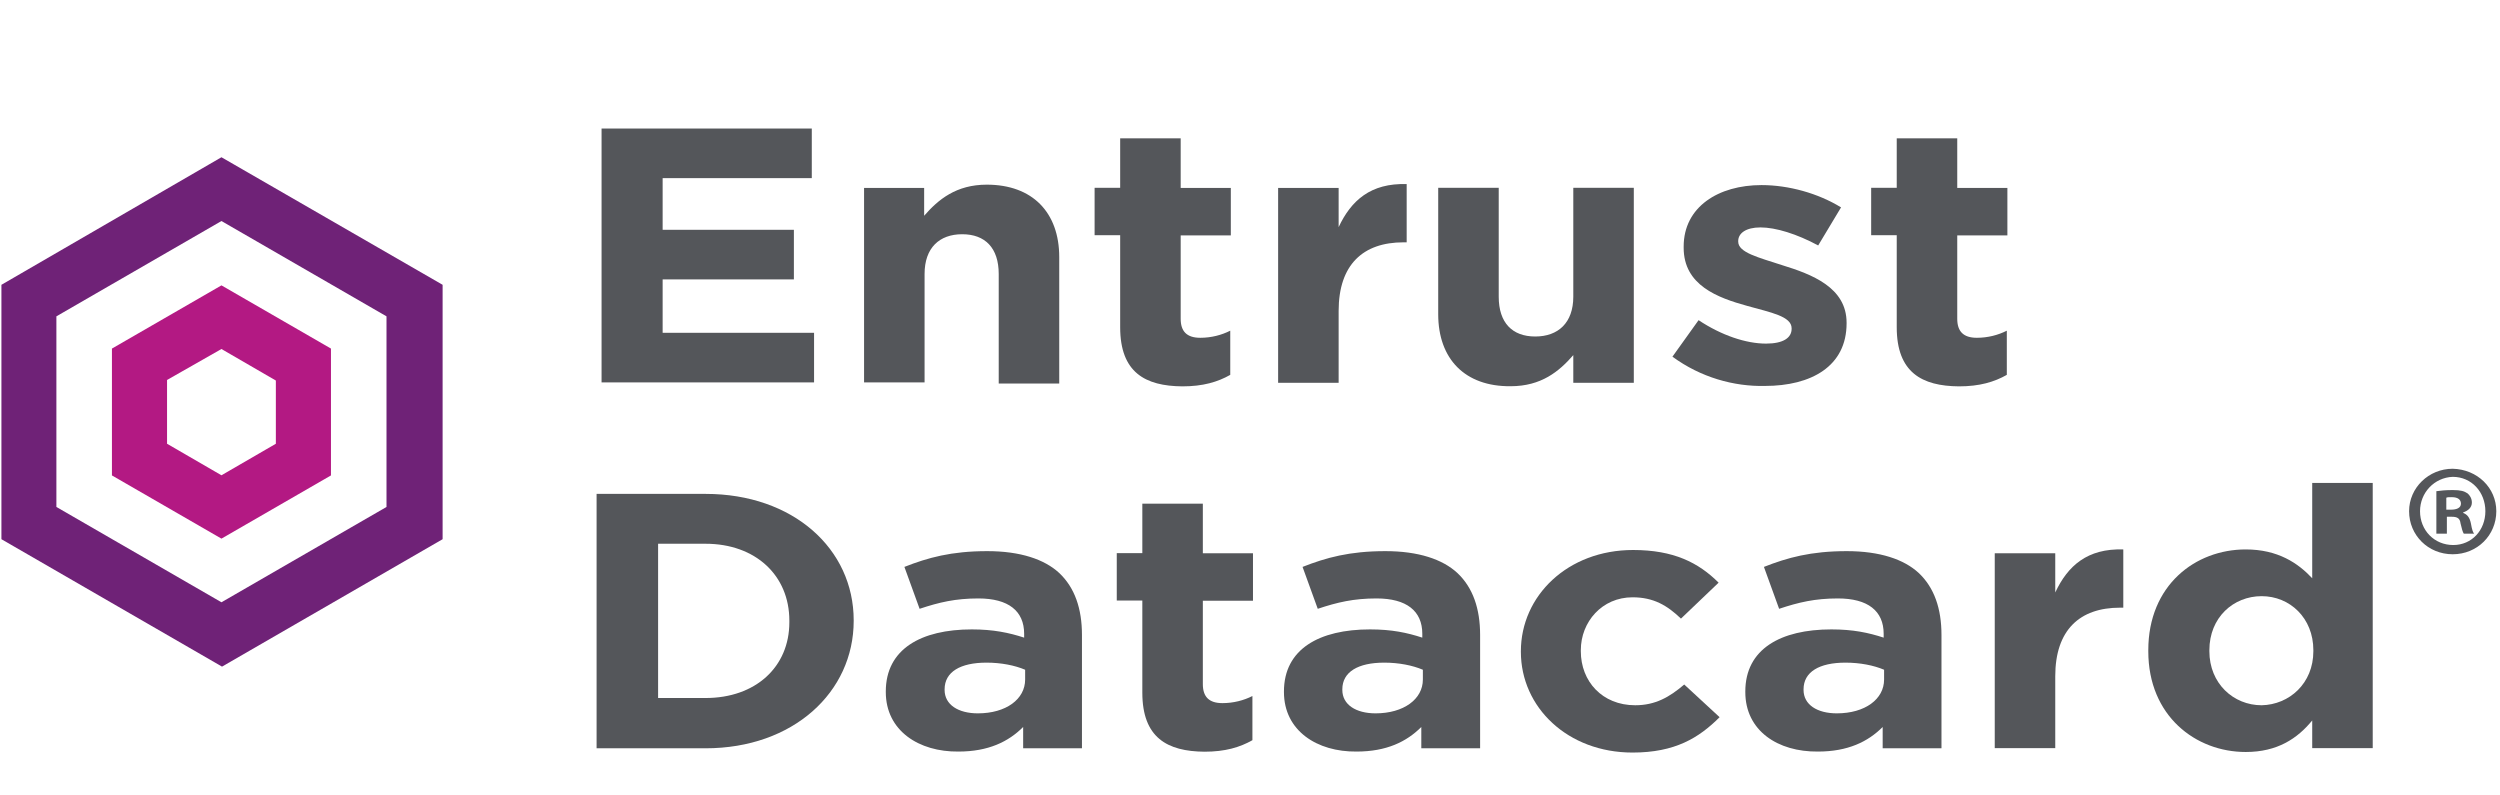<svg width="176" height="56" fill="none" xmlns="http://www.w3.org/2000/svg"><path d="M42.35 9.05H57.15V12.54H46.65V16.18H55.89V19.67H46.65V23.43H57.31V26.92H42.35C42.35 26.91 42.35 9.05 42.35 9.05Z" fill="#54565A"/><path d="M60.8 13.23H65.06V15.19C66.06 14.04 67.32 13 69.47 13C72.69 13 74.57 14.96 74.57 18.1V27H70.31V19.29C70.31 17.45 69.35 16.49 67.74 16.49C66.13 16.49 65.09 17.45 65.09 19.29V26.92H60.83V13.23H60.8Z" fill="#54565A"/><path d="M78.86 23.04V16.56H77.06V13.22H78.86V9.74H83.12V13.23H86.65V16.57H83.12V22.44C83.12 23.32 83.54 23.78 84.5 23.78C85.27 23.78 86 23.59 86.61 23.28V26.39C85.73 26.89 84.69 27.2 83.24 27.2C80.62 27.18 78.86 26.22 78.86 23.04Z" fill="#54565A"/><path d="M89.98 13.23H94.24V15.99C95.12 14.11 96.5 12.88 99.03 12.96V17.06H98.8C95.96 17.06 94.24 18.63 94.24 21.89V26.95H89.98V13.23Z" fill="#54565A"/><path d="M101.25 22.12V13.22H105.51V20.89C105.51 22.73 106.47 23.69 108.08 23.69C109.69 23.69 110.76 22.73 110.76 20.89V13.22H115.02V26.95H110.76V25C109.76 26.15 108.5 27.19 106.35 27.19C103.13 27.22 101.25 25.27 101.25 22.12Z" fill="#54565A"/><path d="M117.74 25.11L119.58 22.54C121.19 23.61 122.92 24.19 124.33 24.19C125.56 24.19 126.13 23.77 126.13 23.15V23.11C126.13 22.27 124.67 22 123.02 21.54C120.91 20.96 118.53 20.08 118.53 17.44V17.36C118.53 14.56 120.98 13.03 124.01 13.03C125.93 13.03 128 13.61 129.61 14.6L128 17.28C126.5 16.47 125.01 16.01 123.94 16.01C122.9 16.01 122.37 16.43 122.37 16.97V17.01C122.37 17.78 123.79 18.12 125.44 18.66C127.55 19.31 130 20.23 130 22.72V22.76C130 25.79 127.51 27.17 124.25 27.17C122.07 27.22 119.73 26.57 117.74 25.11Z" fill="#54565A"/><path d="M133.53 23.04V16.56H131.73V13.22H133.53V9.74H137.79V13.23H141.32V16.57H137.79V22.44C137.79 23.32 138.21 23.78 139.17 23.78C139.94 23.78 140.67 23.59 141.28 23.28V26.39C140.4 26.89 139.36 27.2 137.91 27.2C135.3 27.18 133.53 26.22 133.53 23.04Z" fill="#54565A"/><path d="M15.59 24.57L19.42 26.79V31.24L15.59 33.46L11.76 31.24V26.75L15.59 24.57ZM15.59 20.09L7.88 24.54V33.47L15.59 37.92L23.3 33.47V24.54L15.59 20.09Z" fill="#B31983"/><path d="M15.59 15.56L27.21 22.27V35.69L15.59 42.4L3.97 35.69V22.27L15.59 15.56ZM15.59 11.07L0.1 20.05V37.96L15.63 46.93L31.16 37.96V20.05L15.59 11.07Z" fill="#6F2277"/><path d="M42 34.77H49.67C55.84 34.77 60.1 38.64 60.1 43.67V43.71C60.1 48.73 55.84 52.68 49.67 52.68H42V34.77ZM46.33 38.33V49.14H49.67C53.2 49.14 55.57 46.95 55.57 43.81V43.69C55.57 40.51 53.19 38.28 49.67 38.28H46.33V38.33Z" fill="#54565A"/><path d="M62.36 48.72V48.68C62.36 45.69 64.85 44.31 68.42 44.31C69.92 44.31 71.03 44.54 72.1 44.89V44.62C72.1 43.01 70.99 42.13 68.88 42.13C67.27 42.13 66.12 42.4 64.74 42.86L63.67 39.91C65.32 39.26 66.97 38.8 69.5 38.8C71.84 38.8 73.53 39.38 74.56 40.33C75.67 41.37 76.17 42.86 76.17 44.7V52.68H72.03V51.18C70.99 52.22 69.58 52.91 67.47 52.91C64.7 52.94 62.36 51.45 62.36 48.72ZM72.17 47.84V47.15C71.44 46.84 70.48 46.65 69.45 46.65C67.61 46.65 66.5 47.3 66.5 48.53V48.57C66.5 49.61 67.46 50.22 68.84 50.22C70.83 50.22 72.17 49.22 72.17 47.84Z" fill="#54565A"/><path d="M80.42 48.76V42.28H78.62V38.94H80.42V35.46H84.68V38.95H88.21V42.29H84.68V48.16C84.68 49.04 85.1 49.5 86.06 49.5C86.83 49.5 87.56 49.31 88.17 49V52.11C87.29 52.61 86.25 52.92 84.8 52.92C82.18 52.9 80.42 51.94 80.42 48.76Z" fill="#54565A"/><path d="M90.39 48.72V48.68C90.39 45.69 92.88 44.31 96.45 44.31C97.98 44.31 99.06 44.54 100.13 44.89V44.62C100.13 43.01 99.02 42.13 96.91 42.13C95.3 42.13 94.15 42.4 92.77 42.86L91.7 39.91C93.35 39.26 95 38.8 97.53 38.8C99.87 38.8 101.56 39.38 102.59 40.33C103.7 41.37 104.2 42.86 104.2 44.7V52.68H100.06V51.18C99.02 52.22 97.61 52.91 95.5 52.91C92.73 52.94 90.39 51.45 90.39 48.72ZM100.17 47.84V47.15C99.44 46.84 98.48 46.65 97.45 46.65C95.61 46.65 94.5 47.3 94.5 48.53V48.57C94.5 49.61 95.46 50.22 96.84 50.22C98.82 50.22 100.17 49.22 100.17 47.84Z" fill="#54565A"/><path d="M107.07 45.89V45.85C107.07 41.94 110.37 38.72 114.97 38.72C117.81 38.72 119.57 39.6 120.99 41.02L118.34 43.55C117.38 42.63 116.42 42.05 114.93 42.05C112.78 42.05 111.29 43.78 111.29 45.77V45.85C111.29 47.96 112.79 49.65 115.12 49.65C116.54 49.65 117.54 49.07 118.57 48.19L121.06 50.49C119.6 51.95 117.92 52.98 114.93 52.98C110.37 52.98 107.07 49.8 107.07 45.89Z" fill="#54565A"/><path d="M122.87 48.72V48.68C122.87 45.69 125.36 44.31 128.93 44.31C130.46 44.31 131.54 44.54 132.61 44.89V44.62C132.61 43.01 131.5 42.13 129.39 42.13C127.78 42.13 126.63 42.4 125.25 42.86L124.18 39.91C125.83 39.26 127.48 38.8 130.01 38.8C132.35 38.8 134.04 39.38 135.07 40.33C136.18 41.37 136.68 42.86 136.68 44.7V52.68H132.54V51.18C131.5 52.22 130.09 52.91 127.98 52.91C125.17 52.94 122.87 51.45 122.87 48.72ZM132.64 47.84V47.15C131.91 46.84 130.95 46.65 129.92 46.65C128.08 46.65 126.97 47.3 126.97 48.53V48.57C126.97 49.61 127.93 50.22 129.31 50.22C131.3 50.22 132.64 49.22 132.64 47.84Z" fill="#54565A"/><path d="M140.43 38.95H144.69V41.71C145.57 39.83 146.95 38.6 149.48 38.68V42.78H149.25C146.41 42.78 144.69 44.35 144.69 47.61V52.67H140.43V38.95Z" fill="#54565A"/><path d="M151.24 45.85V45.77C151.24 41.21 154.54 38.68 158.1 38.68C160.36 38.68 161.78 39.64 162.78 40.71V34H167.04V52.67H162.78V50.72C161.74 51.99 160.33 52.94 158.1 52.94C154.58 52.94 151.24 50.41 151.24 45.85ZM162.86 45.85V45.77C162.86 43.51 161.21 41.97 159.22 41.97C157.23 41.97 155.54 43.47 155.54 45.77V45.85C155.54 48.11 157.23 49.65 159.22 49.65C161.17 49.61 162.86 48.11 162.86 45.85Z" fill="#54565A"/><path d="M175.74 35.99C175.74 37.68 174.4 39.02 172.67 39.02C170.94 39.02 169.6 37.68 169.6 35.99C169.6 34.34 170.98 33 172.67 33C174.4 33.04 175.74 34.34 175.74 35.99ZM170.37 35.99C170.37 37.33 171.37 38.37 172.71 38.37C174.01 38.37 174.97 37.33 174.97 35.99C174.97 34.65 174.01 33.57 172.67 33.57C171.37 33.62 170.37 34.69 170.37 35.99ZM172.21 37.57H171.52V34.58C171.79 34.54 172.17 34.5 172.67 34.5C173.25 34.5 173.48 34.58 173.71 34.73C173.86 34.85 174.02 35.08 174.02 35.38C174.02 35.73 173.75 35.96 173.41 36.07V36.11C173.72 36.23 173.87 36.46 173.95 36.84C174.03 37.3 174.1 37.49 174.18 37.57H173.45C173.37 37.45 173.3 37.19 173.22 36.84C173.18 36.49 172.99 36.38 172.61 36.38H172.26V37.57H172.21ZM172.21 35.88H172.56C172.94 35.88 173.25 35.76 173.25 35.46C173.25 35.19 173.06 35 172.6 35C172.41 35 172.29 35 172.22 35.04V35.88H172.21Z" fill="#54565A"/></svg>